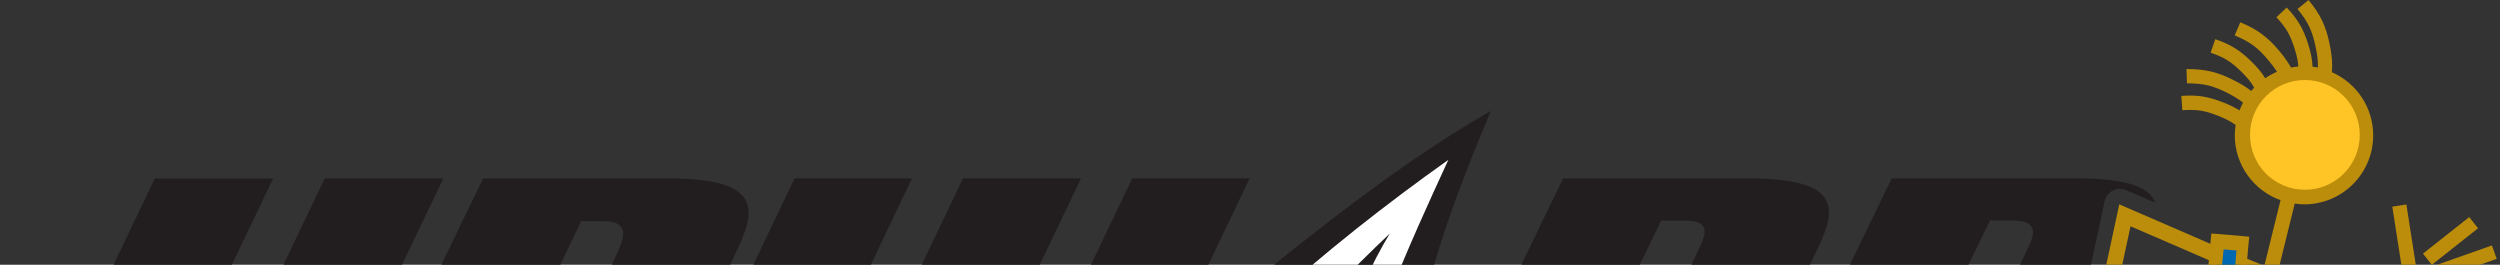 <?xml version="1.0" encoding="UTF-8"?>
<svg id="Layer_1" data-name="Layer 1" xmlns="http://www.w3.org/2000/svg" viewBox="0 0 384 40.66">
  <rect x="0" y="0" width="384" height="40.66" fill="#333333" stroke="none"/>
  <defs>
    <style>
      .cls-1 {
        fill: #221e1f;
      }

      .cls-1, .cls-2, .cls-3, .cls-4, .cls-5, .cls-6 {
        stroke-width: 0px;
      }

      .cls-2 {
        fill: #bb8d0b;
      }

      .cls-3 {
        fill: #fff;
      }

      .cls-4 {
        fill: #ffc425;
      }

      .cls-5 {
        fill: #ee3124;
      }

      .cls-6 {
        fill: #0067b1;
      }
    </style>
  </defs>
  <path class="cls-1" d="M257.37,65.76c4.88-.68,9.96-2.99,12.61-8.43l9.13-18.97c3.39-6.85,3.13-10.96-10.68-10.96h-28.33l-7.19,14.84c-4.62-.26-8.95-.4-12.97-.42,2.51-8.85,5.92-17.32,9.07-24.79-12.69,7.23-24.99,16.9-37.08,26.66-2.13.36-5.04.86-8.49,1.51l8.51-17.81h-18.03l-10.62,22.18c-2.95.74-5.96,1.51-8.99,2.37l11.74-24.55h-18.13l-25.43,53.2c-4.22,0-5.58-4.58-3.99-7.85l21.58-45.35h-18.03l-20.98,43.94c-5.86,12.21,3.45,15.7,15.8,15.7h13.19l1.45-3.19c2.05,1.93,5.56,3.19,14.94,3.19h2.53c-3.69,4.76-7.15,9.56-10.64,14.65,16.88-10.24,33.67-19.73,53.66-28.33,4.2,5.68,10.04,11.98,17.61,18.33.88-7.25,1.95-22.46,4.62-29.21,3.49-1.81,7.33-3.55,11.42-5.22l-14.43,29.81h18.17l8.81-18.09h3.21c4.04,0,3.59,2.17,2.51,4.54l-6.66,13.55h18.27l5.66-11.68c2.61-5.68.38-8.51-3.83-9.62h0ZM148.46,80.6c-4.22,0-5.68-4.58-4.08-7.85l5.84-12.19c2.73-.2,5.48-.4,8.13-.58,0,0-9.88,20.62-9.88,20.62ZM251.07,58.66c-1.12,2.23-3.33,3.65-6.24,3.65h-3.53l13.87-28.43h3.63c4.56,0,2.87,2.75,1.89,4.92l-9.62,19.87h0Z"/>
  <path class="cls-3" d="M193.35,66.87c-14.73,6.95-31.46,15.2-44.38,25.11,15.68-19.35,28.59-29.61,38.2-34.95-5.5,5.14-11.5,12.15-15.06,16.3,7.41-4.34,20.54-11.44,23.81-12.83,6.87,15.52,8.91,19.81,11.92,26.16-6.52-7.53-13.33-17.85-14.49-19.79ZM213.29,45.69c8.83-.22,20.01-.04,32.52.78-11.48,3.33-24.69,7.43-35.91,12.45-1.93,6.06-2.79,15.68-3.23,21.76-2.69-12.63-2.27-21.52-1.51-24.29,2.29-1.28,14.45-5.62,21.74-7.63-6.56.26-17.28,1.39-20.11,1.65,1.06-3.61,3.97-10.12,6.68-14.53-5.4,5.04-13.37,13.43-14.79,15.02-6.91.48-46.07,6.1-58.26,8.33,14.69-5.48,39.89-10.2,53.7-12.04,9.66-8.69,18.69-15.78,28.35-22.64-2.99,6.48-6.34,13.79-9.19,21.12Z"/>
  <g>
    <path class="cls-1" d="M49.88,27.4l-25.43,53.16c-4.66,0-7.37-1.12-5.54-5.06l23.05-48.08h-18.19L1.18,74.68c-4.72,9.84,5.38,12.37,18.13,12.37h20.24l28.55-59.64h-18.23v-.02Z"/>
    <path class="cls-1" d="M105.71,54.3l7.53-15.94c3.29-6.85,3.03-10.96-10.78-10.96h-28.25l-28.87,59.66h18.17l8.95-18.05h2.39c7.49-.08,24.49-1.65,30.87-14.71ZM94.83,38.82l-7.87,16.7c-1.89,3.73-6.02,6.93-11.32,6.93l13.63-28.47h3.43c4.16-.02,3.11,2.67,2.13,4.84Z"/>
    <g>
      <path class="cls-1" d="M79.67,123.18l-1.63,6.46h-3.87l4.94-19.55h10.3c4.38.1,5.74,1.43,4.62,5.86-.74,2.89-1.43,5-4.96,5.5v.1c2.67.24,2.97,1.67,2.27,4.42l-.92,3.65h-3.87l.92-3.65c.42-1.63,0-2.79-1.83-2.81h-5.98v.02ZM85.59,119.99c2.85,0,3.69-.54,4.4-3.41.7-2.77.32-3.25-2.45-3.25h-5.38l-1.69,6.68h5.12v-.02Z"/>
      <path class="cls-1" d="M121.62,110.11l-3.51,13.89c-1.37,5.44-4.98,5.82-9.88,5.82s-8.27-.34-6.89-5.82l3.51-13.89h3.87l-3.51,13.89c-.5,2.01.1,2.61,3.83,2.61s4.66-.5,5.2-2.61l3.51-13.89s3.89,0,3.89,0Z"/>
      <path class="cls-1" d="M146.18,110.11h3.87l-4.94,19.55h-6.42l-4.44-16.34h-.14l-3.81,16.34h-3.87l4.94-19.55h6.4l4.5,16.34h.1l3.81-16.34Z"/>
      <path class="cls-1" d="M174.64,110.11h3.87l-4.94,19.55h-6.42l-4.44-16.34h-.12l-3.81,16.34h-3.87l4.94-19.55h6.4l4.5,16.34h.1l3.79-16.34Z"/>
      <path class="cls-1" d="M187.23,129.66h-3.87l4.94-19.55h3.87l-4.94,19.55Z"/>
      <path class="cls-1" d="M216.76,110.11h3.87l-4.94,19.55h-6.42l-4.44-16.34h-.14l-3.81,16.34h-3.87l4.94-19.55h6.4l4.5,16.34h.1l3.81-16.34Z"/>
      <path class="cls-1" d="M244.78,119.28l-.9,3.55c-1.45,5.78-3.27,6.97-10.44,6.97-6.46,0-8.59-1.1-6.91-7.71l1.14-4.48c1.65-6.52,4.56-7.65,10.8-7.65,4.92,0,8.85-.24,7.13,6.04h-3.85c.72-2.87-.74-2.85-4.08-2.85-4.52,0-5.12.68-6.12,4.46l-1.14,4.48c-.98,4.08-.44,4.5,3.87,4.5,3.69,0,4.82-.08,5.76-3.79l.18-.7h-5.08l.72-2.85h8.93v.02Z"/>
    </g>
    <path class="cls-1" d="M311.95,74.68l2.85-5.86s-.18-.06-.26-.12l-1.81-1.24c-.44-.3-.74-.76-.9-1.26-.24-.12-.48-.24-.68-.44l-1.59-1.51c-.38-.36-.58-.82-.66-1.3-.18-.12-.36-.22-.5-.4l-1.35-1.71c-.4-.5-.58-1.14-.5-1.77s.4-1.22.9-1.61l7.93-6.28c1.04-.82,2.55-.64,3.37.4l.06.08,4.46-20.76c.16-.7.62-1.3,1.26-1.63s1.39-.36,2.05-.06l4.48,1.93c-.92-2.41-4.38-3.75-12.25-3.75h-28.24l-28.87,59.66h20.24c12.73,0,25.27-2.53,30.01-12.37ZM283.02,80.56l22.64-46.69h3.33c4.78,0,3.21,2.69,2.19,4.92l-17.73,36.68c-1.97,3.97-5.76,5.08-10.42,5.08h0Z"/>
  </g>
  <rect class="cls-2" x="368.17" y="31.52" width="2.19" height="9.39" transform="translate(-1.17 57.37) rotate(-8.87)"/>
  <rect class="cls-2" x="378.06" y="42.9" width="2.19" height="9.6" transform="translate(330.4 426.72) rotate(-89.84)"/>
  <rect class="cls-2" x="373.38" y="39.3" width="10.04" height="2.19" transform="translate(8.17 128.44) rotate(-19.47)"/>
  <rect class="cls-2" x="371.87" y="35.91" width="9.05" height="2.19" transform="translate(58.15 241.36) rotate(-38.32)"/>
  <rect class="cls-2" x="374.14" y="42.66" width="9.74" height="2.19" transform="translate(-2.02 63.29) rotate(-9.52)"/>
  <g>
    <rect class="cls-2" x="316.14" y="62.59" width="9.92" height="2.19" transform="translate(118.67 320.95) rotate(-63.02)"/>
    <rect class="cls-2" x="312.78" y="60.85" width="10.04" height="2.19" transform="translate(87.94 289.97) rotate(-55.8)"/>
    <rect class="cls-2" x="308.49" y="56" width="10.1" height="2.19" transform="translate(32.2 206.81) rotate(-38.34)"/>
    <rect class="cls-2" x="326.35" y="54.61" width="2.19" height="9.39" transform="translate(54.6 249.81) rotate(-45.19)"/>
    <rect class="cls-2" x="310.5" y="58.77" width="9.56" height="2.19" transform="translate(54.54 246.95) rotate(-46.41)"/>
  </g>
  <path class="cls-2" d="M357.2,117.8l-.8-.36,12.02-34.15-13.53-4.08,2.19-3.09-9.27-2.39,6.91-22.3,4.48,13.71,12.75-20.34-2.03-1.28-10.04,16-3.97-12.1,1.32-4.42-5.3-1.93-.36,1.08s-.04.14-.06.2l-1.61-.66,2.57-10.42c.48.06.96.12,1.45.12,5.86,0,10.6-4.74,10.6-10.6,0-4.34-2.61-8.05-6.34-9.7,0-.34.04-.68.04-1.02,0-1.04-.14-2.05-.38-3.25-.56-2.79-1.43-4.62-3.25-6.81l-1.69,1.37c1.65,2.05,2.25,3.29,2.79,5.88.24,1.12.34,1.95.34,2.79v.32c-.28-.06-.54-.1-.82-.12-.06-1.16-.28-2.25-.7-3.55-.74-2.31-1.61-3.79-3.27-5.54l-1.59,1.49c1.51,1.63,2.07,2.59,2.77,4.72.36,1.14.54,1.95.6,2.85-.38.04-.74.08-1.12.16-.46-.82-1.02-1.61-1.73-2.47-1.81-2.19-3.45-3.41-6.06-4.48l-.86,2.01c2.43,1.04,3.53,1.85,5.22,3.87.52.64.94,1.18,1.28,1.71-.64.28-1.24.6-1.81,1-.58-.94-1.28-1.75-2.19-2.63-1.71-1.69-3.21-2.59-5.48-3.37l-.72,2.07c2.11.74,3.05,1.32,4.66,2.87.96.94,1.53,1.61,2.03,2.51-.16.16-.32.34-.46.5-.74-.58-1.57-1.1-2.57-1.59-2.49-1.3-4.46-1.77-7.25-1.77h-.12l.08,2.19h.04c2.59.02,3.91.34,6.24,1.51.98.52,1.69.94,2.33,1.45-.2.38-.38.78-.54,1.2-.78-.48-1.59-.88-2.59-1.26-1.79-.7-3.23-1.02-4.96-1.02-.44,0-.92.02-1.39.06l.16,2.19c.46-.04.86-.04,1.24-.04,1.47,0,2.51.22,4.16.86,1.22.48,1.99.88,2.79,1.45-.08.52-.14,1.04-.14,1.57,0,4.6,2.93,8.51,7.03,9.98l-2.49,10.08-2.63-1.08c.06-.74.12-1.49.2-2.27l.12-1.12-1.12-.1-4.7-.4-.16,1.53v.06l-13.99-6.06-4.84,22.5,2.35.5,4.22-19.63,12.02,5.2v.2l-.12,1.08-2.97,29.93-8.83,9.78,3.79,2.27-4.7,12.47-33.3,8.63.2.78.08.4,3.47,17.69,2.15-.42-3.19-16.98,32.4-8.07,4.98-13.25,2.63,1.57,5.52-5.62,9.98,3.59,1.97-2.77,11.9,3.59-11.98,33.63.36.12h0l18.39,8.31.86-1.89-15.68-7.23h0ZM349.39,43.84l1.43.6c-.26.74-.58,1.49-.92,2.15-.56,1.1-1.18,1.79-1.69,2.05l1.18-4.8h0ZM345.12,42.5v-.42l2.21.92-1.18,4.76c-.68-1.02-1.06-2.85-1.04-5.26Z"/>
  <polygon class="cls-3" points="349.37 56.59 346.52 56.03 347.12 52.86 345.16 52.48 344.55 55.65 341.48 55.06 341.1 57.03 344.17 57.63 342.33 67.23 344.31 67.61 346.14 58 348.99 58.54 349.37 56.59"/>
  <path class="cls-4" d="M362.46,20.72c0,4.66-3.77,8.43-8.43,8.43s-8.43-3.77-8.43-8.43,3.77-8.43,8.43-8.43,8.43,3.77,8.43,8.43Z"/>
  <g>
    <path class="cls-6" d="M344.37,37.76c-.6,5.54-.62,10.7,2.35,11.92,3.29,1.34,4.92-4.3,5.8-6.93l3.27,1.18-9.25,29.47-9.13-2.35,3.37-33.58,3.59.3h0Z"/>
    <path class="cls-2" d="M347.08,74.34l-10.52-2.71,3.53-35.03,5.16.42-.08.82c-.5,4.6-.74,10.04,1.85,11.1.46.2.88.2,1.26,0,1.57-.72,2.65-3.99,3.31-5.94l.44-1.3,4.76,1.71-9.7,30.93h0ZM338.29,70.42l7.73,1.99,8.79-28.02-1.77-.64c-.78,2.33-1.95,5.66-4.06,6.64-.8.38-1.65.38-2.53.02-3.37-1.37-3.43-6.7-2.93-11.94l-1.97-.16-3.25,32.1Z"/>
  </g>
  <polygon class="cls-5" points="337.83 72.07 330.04 80.38 336 83.67 340.76 78.35 350.6 82.07 354.47 76.71 346.42 74.76 337.83 72.07"/>
  <polygon class="cls-3" points="349.37 56.67 346.68 56.15 347.24 53.16 345.38 52.8 344.83 55.79 341.92 55.23 341.56 57.09 344.47 57.65 342.73 66.69 344.59 67.03 346.32 58 349.01 58.52 349.37 56.67"/>
  <path class="cls-4" d="M356.96,117.92l16.44,7.35,1.16-3.15s-2.41-4.46-7.39-6.5c-4.98-2.03-8.75.1-8.75.1,0,0-1.45,2.19-1.45,2.19Z"/>
  <path class="cls-2" d="M367.26,114.89c-2.95-1.1-5.34-1.2-8.37-.38l.58,2.15c2.79-.7,4.32-.64,7.03.32.98.34,1.81.74,2.55,1.2,2.09,1.28,3.41,2.95,4.46,5.68l2.09-.8c-1.16-3.05-2.87-5.28-5.4-6.79-.88-.52-1.85-.98-2.95-1.37Z"/>
  <polygon class="cls-2" points="372.74 129.44 369.93 130.65 368.74 127.31 365.09 128.86 363.85 124.46 360.87 126.29 360.47 122.5 356.58 123.66 356.5 121.79 354.27 121.89 354.47 126.65 358.51 125.41 358.99 130.06 362.5 127.92 363.62 131.91 367.42 130.3 368.62 133.66 373.64 131.47 372.74 129.44"/>
  <path class="cls-4" d="M296.09,106.78l3.13,17.73,3.25-.8s2.35-4.5,1.26-9.76c-1.1-5.26-4.98-7.19-4.98-7.19h-2.65v.02Z"/>
  <path class="cls-2" d="M304.36,113.64c-.74-3.05-1.99-5.08-4.36-7.15l-1.47,1.67c2.15,1.91,2.95,3.23,3.67,6.02.26,1,.4,1.91.44,2.77.12,2.43-.54,4.46-2.21,6.87l1.83,1.28c1.87-2.67,2.77-5.32,2.61-8.27-.04-1-.2-2.07-.5-3.19h0Z"/>
  <polygon class="cls-2" points="295.39 126.31 292.8 124.68 294.91 121.79 291.58 119.66 294.53 116.17 291.32 114.71 294.25 112.26 291.13 109.69 292.64 108.58 291.3 106.78 287.48 109.61 290.77 112.28 287.18 115.29 290.91 116.99 288.24 120.15 291.7 122.39 289.57 125.27 294.19 128.2 295.39 126.31"/>
</svg>